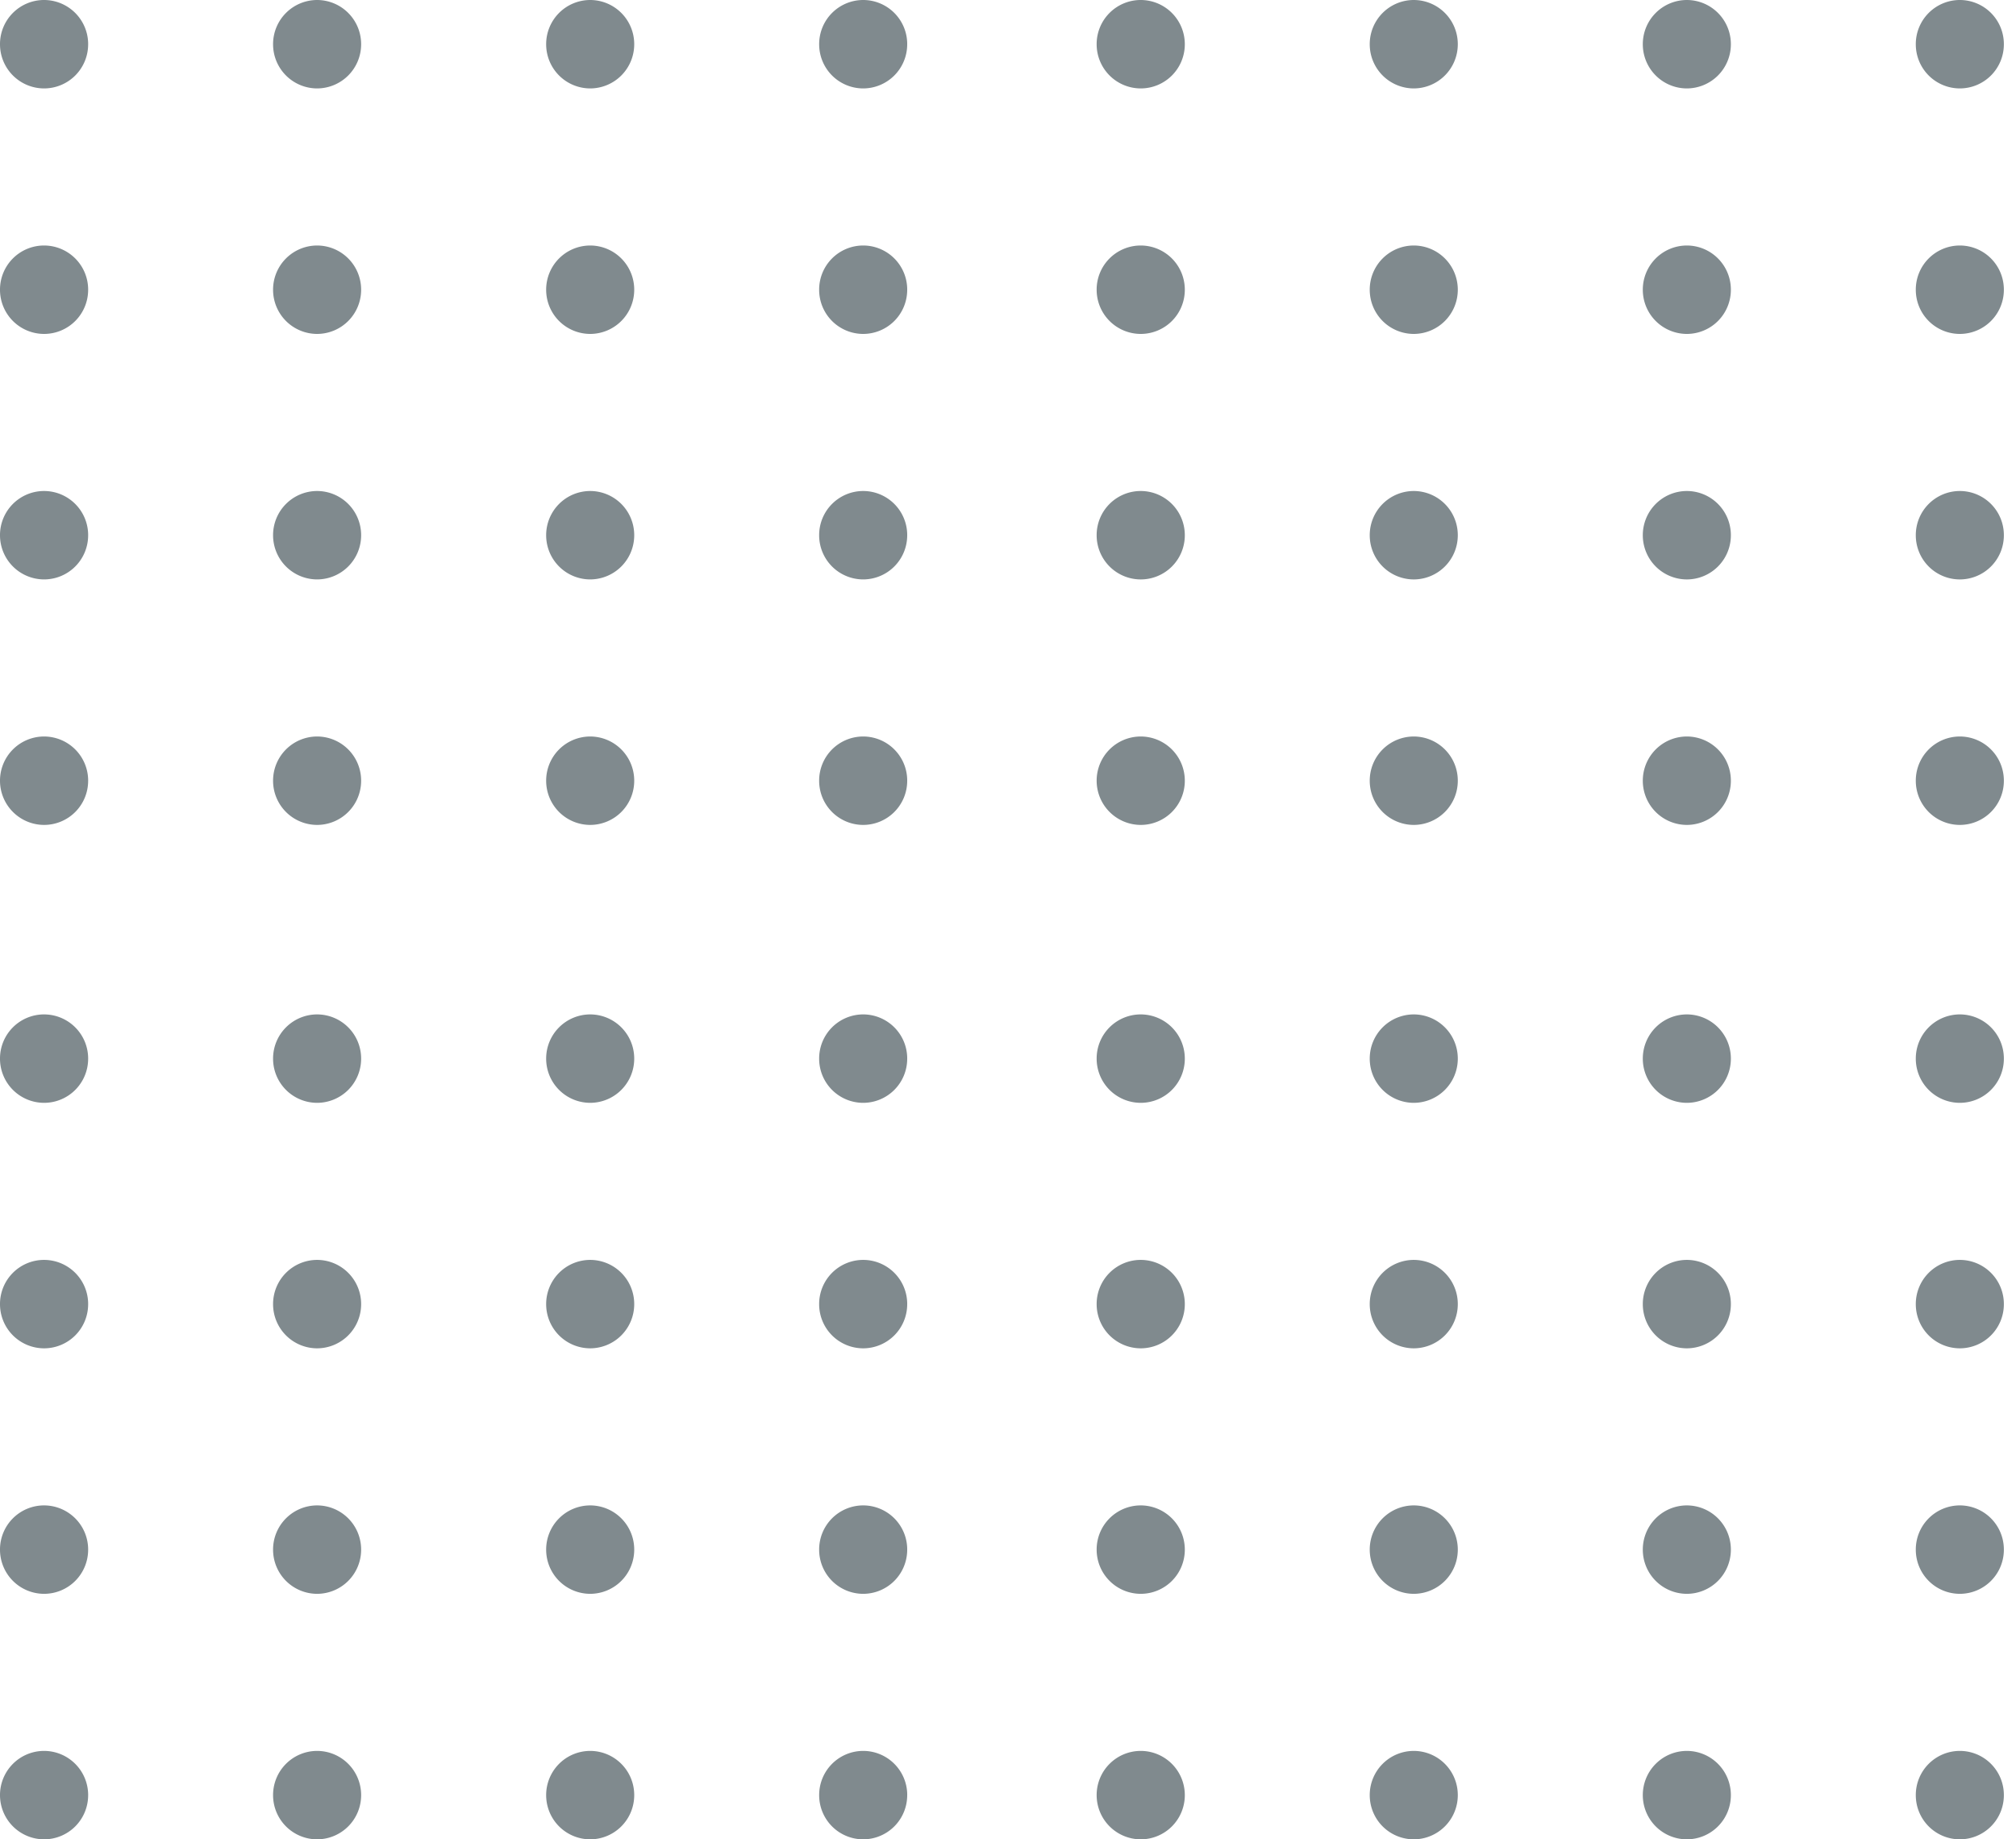 <svg xmlns="http://www.w3.org/2000/svg" width="148" height="135" fill="none" viewBox="0 0 148 135">
  <g clip-path="url(#a)">
    <path fill="#808A8E" d="M6.471 77.699a3.236 3.236 0 0 1-3.232 3.245A3.241 3.241 0 0 1 0 77.699a3.236 3.236 0 0 1 3.232-3.245 3.241 3.241 0 0 1 3.24 3.245Zm16.809 3.245a3.239 3.239 0 0 0 3.232-3.245 3.239 3.239 0 0 0-3.232-3.245 3.239 3.239 0 0 0-3.233 3.245 3.239 3.239 0 0 0 3.233 3.245Zm20.047 0a3.239 3.239 0 0 0 3.233-3.245 3.239 3.239 0 0 0-3.233-3.245 3.239 3.239 0 0 0-3.232 3.245 3.239 3.239 0 0 0 3.232 3.245ZM66.6 77.699a3.236 3.236 0 0 1-3.231 3.245 3.236 3.236 0 0 1-3.233-3.245 3.236 3.236 0 0 1 3.232-3.245 3.236 3.236 0 0 1 3.233 3.245ZM6.471 95.717a3.236 3.236 0 0 1-3.232 3.245A3.241 3.241 0 0 1 0 95.717a3.236 3.236 0 0 1 3.232-3.245 3.241 3.241 0 0 1 3.24 3.245Zm16.809 3.245a3.239 3.239 0 0 0 3.232-3.245 3.239 3.239 0 0 0-3.232-3.245 3.239 3.239 0 0 0-3.233 3.245 3.239 3.239 0 0 0 3.233 3.245Zm20.047 0a3.239 3.239 0 0 0 3.233-3.245 3.239 3.239 0 0 0-3.233-3.245 3.239 3.239 0 0 0-3.232 3.245 3.239 3.239 0 0 0 3.232 3.245ZM66.6 95.717a3.236 3.236 0 0 1-3.231 3.245 3.236 3.236 0 0 1-3.233-3.245 3.236 3.236 0 0 1 3.232-3.245 3.236 3.236 0 0 1 3.233 3.245ZM6.471 113.736a3.236 3.236 0 0 1-3.232 3.245A3.242 3.242 0 0 1 0 113.736a3.236 3.236 0 0 1 3.232-3.245 3.242 3.242 0 0 1 3.24 3.245Zm16.809 3.245a3.239 3.239 0 0 0 3.232-3.245 3.239 3.239 0 0 0-3.232-3.245 3.239 3.239 0 0 0-3.233 3.245 3.239 3.239 0 0 0 3.233 3.245Zm20.047 0a3.239 3.239 0 0 0 3.233-3.245 3.239 3.239 0 0 0-3.233-3.245 3.239 3.239 0 0 0-3.232 3.245 3.239 3.239 0 0 0 3.232 3.245Zm23.273-3.245a3.236 3.236 0 0 1-3.231 3.245 3.236 3.236 0 0 1-3.233-3.245 3.236 3.236 0 0 1 3.232-3.245 3.236 3.236 0 0 1 3.233 3.245ZM6.471 131.755A3.236 3.236 0 0 1 3.24 135 3.245 3.245 0 0 1 0 131.755a3.24 3.24 0 0 1 3.232-3.245 3.242 3.242 0 0 1 3.24 3.245ZM23.28 135a3.239 3.239 0 0 0 3.232-3.245 3.239 3.239 0 0 0-3.232-3.245 3.239 3.239 0 0 0-3.233 3.245A3.239 3.239 0 0 0 23.28 135Zm20.047 0a3.239 3.239 0 0 0 3.233-3.245 3.239 3.239 0 0 0-3.233-3.245 3.239 3.239 0 0 0-3.232 3.245A3.239 3.239 0 0 0 43.327 135Zm23.273-3.245A3.236 3.236 0 0 1 63.37 135a3.236 3.236 0 0 1-3.233-3.245 3.236 3.236 0 0 1 3.232-3.245 3.236 3.236 0 0 1 3.233 3.245Z"/>
  </g>
  <g clip-path="url(#b)">
    <path fill="#808A8E" d="M6.471 3.245A3.236 3.236 0 0 1 3.24 6.49 3.241 3.241 0 0 1 0 3.245 3.236 3.236 0 0 1 3.232 0a3.241 3.241 0 0 1 3.24 3.245ZM23.28 6.49a3.239 3.239 0 0 0 3.232-3.245A3.239 3.239 0 0 0 23.28 0a3.239 3.239 0 0 0-3.233 3.245A3.239 3.239 0 0 0 23.28 6.49Zm20.047 0a3.239 3.239 0 0 0 3.233-3.245A3.239 3.239 0 0 0 43.327 0a3.239 3.239 0 0 0-3.232 3.245 3.239 3.239 0 0 0 3.232 3.245ZM66.6 3.245a3.236 3.236 0 0 1-3.23 3.245 3.236 3.236 0 0 1-3.233-3.245A3.236 3.236 0 0 1 63.368 0a3.236 3.236 0 0 1 3.233 3.245ZM6.471 21.264a3.236 3.236 0 0 1-3.232 3.245A3.241 3.241 0 0 1 0 21.264a3.236 3.236 0 0 1 3.232-3.245 3.241 3.241 0 0 1 3.24 3.245Zm16.809 3.245a3.239 3.239 0 0 0 3.232-3.245 3.239 3.239 0 0 0-3.232-3.245 3.239 3.239 0 0 0-3.233 3.245 3.239 3.239 0 0 0 3.233 3.245Zm20.047 0a3.239 3.239 0 0 0 3.233-3.245 3.239 3.239 0 0 0-3.233-3.245 3.239 3.239 0 0 0-3.232 3.245 3.239 3.239 0 0 0 3.232 3.245ZM66.6 21.264a3.236 3.236 0 0 1-3.231 3.245 3.236 3.236 0 0 1-3.233-3.245 3.236 3.236 0 0 1 3.232-3.245 3.236 3.236 0 0 1 3.233 3.245ZM6.471 39.282a3.236 3.236 0 0 1-3.232 3.245A3.241 3.241 0 0 1 0 39.282a3.236 3.236 0 0 1 3.232-3.244 3.241 3.241 0 0 1 3.24 3.245Zm16.809 3.245a3.239 3.239 0 0 0 3.232-3.245 3.239 3.239 0 0 0-3.232-3.244 3.239 3.239 0 0 0-3.233 3.245 3.239 3.239 0 0 0 3.233 3.244Zm20.047 0a3.239 3.239 0 0 0 3.233-3.245 3.239 3.239 0 0 0-3.233-3.244 3.239 3.239 0 0 0-3.232 3.245 3.239 3.239 0 0 0 3.232 3.244ZM66.6 39.282a3.236 3.236 0 0 1-3.231 3.245 3.236 3.236 0 0 1-3.233-3.245 3.236 3.236 0 0 1 3.232-3.244 3.236 3.236 0 0 1 3.233 3.245ZM6.471 57.301a3.236 3.236 0 0 1-3.232 3.245A3.245 3.245 0 0 1 0 57.301a3.24 3.24 0 0 1 3.232-3.245 3.241 3.241 0 0 1 3.24 3.245Zm16.809 3.245a3.239 3.239 0 0 0 3.232-3.245 3.239 3.239 0 0 0-3.232-3.245 3.239 3.239 0 0 0-3.233 3.245 3.239 3.239 0 0 0 3.233 3.245Zm20.047 0a3.239 3.239 0 0 0 3.233-3.245 3.239 3.239 0 0 0-3.233-3.245 3.239 3.239 0 0 0-3.232 3.245 3.239 3.239 0 0 0 3.232 3.245ZM66.6 57.301a3.236 3.236 0 0 1-3.231 3.245 3.236 3.236 0 0 1-3.233-3.245 3.236 3.236 0 0 1 3.232-3.245 3.236 3.236 0 0 1 3.233 3.245Z"/>
  </g>
  <g clip-path="url(#c)">
    <path fill="#808A8E" d="M86.98 77.699a3.236 3.236 0 0 1-3.233 3.245 3.241 3.241 0 0 1-3.239-3.245 3.236 3.236 0 0 1 3.233-3.245 3.241 3.241 0 0 1 3.239 3.245Zm16.808 3.245a3.24 3.24 0 0 0 3.233-3.245 3.24 3.24 0 0 0-3.233-3.245 3.238 3.238 0 0 0-3.232 3.245 3.238 3.238 0 0 0 3.232 3.245Zm20.048 0a3.238 3.238 0 0 0 3.232-3.245 3.238 3.238 0 0 0-3.232-3.245 3.239 3.239 0 0 0-3.233 3.245 3.239 3.239 0 0 0 3.233 3.245Zm23.273-3.245a3.236 3.236 0 0 1-3.232 3.245 3.236 3.236 0 0 1-3.233-3.245 3.236 3.236 0 0 1 3.233-3.245 3.236 3.236 0 0 1 3.232 3.245ZM86.98 95.717a3.236 3.236 0 0 1-3.233 3.245 3.241 3.241 0 0 1-3.239-3.245 3.236 3.236 0 0 1 3.233-3.245 3.241 3.241 0 0 1 3.239 3.245Zm16.808 3.245a3.24 3.24 0 0 0 3.233-3.245 3.24 3.24 0 0 0-3.233-3.245 3.238 3.238 0 0 0-3.232 3.245 3.238 3.238 0 0 0 3.232 3.245Zm20.048 0a3.238 3.238 0 0 0 3.232-3.245 3.238 3.238 0 0 0-3.232-3.245 3.239 3.239 0 0 0-3.233 3.245 3.239 3.239 0 0 0 3.233 3.245Zm23.273-3.245a3.236 3.236 0 0 1-3.232 3.245 3.236 3.236 0 0 1-3.233-3.245 3.236 3.236 0 0 1 3.233-3.245 3.236 3.236 0 0 1 3.232 3.245ZM86.98 113.736a3.236 3.236 0 0 1-3.233 3.245 3.242 3.242 0 0 1-3.239-3.245 3.236 3.236 0 0 1 3.233-3.245 3.242 3.242 0 0 1 3.239 3.245Zm16.808 3.245a3.24 3.24 0 0 0 3.233-3.245 3.24 3.24 0 0 0-3.233-3.245 3.239 3.239 0 0 0-3.232 3.245 3.239 3.239 0 0 0 3.232 3.245Zm20.048 0a3.239 3.239 0 0 0 3.232-3.245 3.239 3.239 0 0 0-3.232-3.245 3.239 3.239 0 0 0-3.233 3.245 3.239 3.239 0 0 0 3.233 3.245Zm23.273-3.245a3.236 3.236 0 0 1-3.232 3.245 3.236 3.236 0 0 1-3.233-3.245 3.236 3.236 0 0 1 3.233-3.245 3.236 3.236 0 0 1 3.232 3.245ZM86.98 131.755A3.236 3.236 0 0 1 83.747 135a3.245 3.245 0 0 1-3.239-3.245 3.24 3.24 0 0 1 3.233-3.245 3.242 3.242 0 0 1 3.239 3.245ZM103.788 135a3.24 3.24 0 0 0 3.233-3.245 3.24 3.24 0 0 0-3.233-3.245 3.239 3.239 0 0 0-3.232 3.245 3.239 3.239 0 0 0 3.232 3.245Zm20.048 0a3.239 3.239 0 0 0 3.232-3.245 3.239 3.239 0 0 0-3.232-3.245 3.239 3.239 0 0 0-3.233 3.245 3.239 3.239 0 0 0 3.233 3.245Zm23.273-3.245a3.236 3.236 0 0 1-3.232 3.245 3.236 3.236 0 0 1-3.233-3.245 3.236 3.236 0 0 1 3.233-3.245 3.236 3.236 0 0 1 3.232 3.245Z"/>
  </g>
  <g clip-path="url(#d)">
    <path fill="#808A8E" d="M86.98 3.245a3.236 3.236 0 0 1-3.233 3.245 3.241 3.241 0 0 1-3.239-3.245A3.236 3.236 0 0 1 83.741 0a3.241 3.241 0 0 1 3.239 3.245Zm16.808 3.245a3.24 3.24 0 0 0 3.233-3.245A3.24 3.24 0 0 0 103.788 0a3.238 3.238 0 0 0-3.232 3.245 3.238 3.238 0 0 0 3.232 3.245Zm20.048 0a3.238 3.238 0 0 0 3.232-3.245A3.238 3.238 0 0 0 123.836 0a3.239 3.239 0 0 0-3.233 3.245 3.239 3.239 0 0 0 3.233 3.245Zm23.273-3.245a3.236 3.236 0 0 1-3.232 3.245 3.236 3.236 0 0 1-3.233-3.245A3.236 3.236 0 0 1 143.877 0a3.236 3.236 0 0 1 3.232 3.245ZM86.98 21.264a3.236 3.236 0 0 1-3.233 3.245 3.241 3.241 0 0 1-3.239-3.245 3.236 3.236 0 0 1 3.233-3.245 3.241 3.241 0 0 1 3.239 3.245Zm16.808 3.245a3.24 3.24 0 0 0 3.233-3.245 3.24 3.24 0 0 0-3.233-3.245 3.238 3.238 0 0 0-3.232 3.245 3.238 3.238 0 0 0 3.232 3.245Zm20.048 0a3.238 3.238 0 0 0 3.232-3.245 3.238 3.238 0 0 0-3.232-3.245 3.239 3.239 0 0 0-3.233 3.245 3.239 3.239 0 0 0 3.233 3.245Zm23.273-3.245a3.236 3.236 0 0 1-3.232 3.245 3.236 3.236 0 0 1-3.233-3.245 3.236 3.236 0 0 1 3.233-3.245 3.236 3.236 0 0 1 3.232 3.245ZM86.98 39.283a3.236 3.236 0 0 1-3.233 3.245 3.241 3.241 0 0 1-3.239-3.245 3.236 3.236 0 0 1 3.233-3.245 3.241 3.241 0 0 1 3.239 3.245Zm16.808 3.245a3.24 3.24 0 0 0 3.233-3.245 3.24 3.24 0 0 0-3.233-3.245 3.238 3.238 0 0 0-3.232 3.245 3.238 3.238 0 0 0 3.232 3.245Zm20.048 0a3.238 3.238 0 0 0 3.232-3.245 3.238 3.238 0 0 0-3.232-3.245 3.239 3.239 0 0 0-3.233 3.245 3.239 3.239 0 0 0 3.233 3.245Zm23.273-3.245a3.236 3.236 0 0 1-3.232 3.245 3.236 3.236 0 0 1-3.233-3.245 3.236 3.236 0 0 1 3.233-3.245 3.236 3.236 0 0 1 3.232 3.245ZM86.98 57.301a3.236 3.236 0 0 1-3.233 3.245 3.245 3.245 0 0 1-3.239-3.245 3.24 3.24 0 0 1 3.233-3.245 3.241 3.241 0 0 1 3.239 3.245Zm16.808 3.245a3.24 3.24 0 0 0 3.233-3.245 3.24 3.24 0 0 0-3.233-3.245 3.238 3.238 0 0 0-3.232 3.245 3.238 3.238 0 0 0 3.232 3.245Zm20.048 0a3.238 3.238 0 0 0 3.232-3.245 3.238 3.238 0 0 0-3.232-3.245 3.239 3.239 0 0 0-3.233 3.245 3.239 3.239 0 0 0 3.233 3.245Zm23.273-3.245a3.236 3.236 0 0 1-3.232 3.245 3.236 3.236 0 0 1-3.233-3.245 3.236 3.236 0 0 1 3.233-3.245 3.236 3.236 0 0 1 3.232 3.245Z"/>
  </g>
  <defs>
    <clipPath id="a">
      <path fill="#fff" d="M0 74.454h66.601V135H0z"/>
    </clipPath>
    <clipPath id="b">
      <path fill="#fff" d="M0 0h66.601v60.546H0z"/>
    </clipPath>
    <clipPath id="c">
      <path fill="#fff" d="M80.508 74.454h66.601V135H80.508z"/>
    </clipPath>
    <clipPath id="d">
      <path fill="#fff" d="M80.508 0h66.601v60.546H80.508z"/>
    </clipPath>
  </defs>
</svg>
